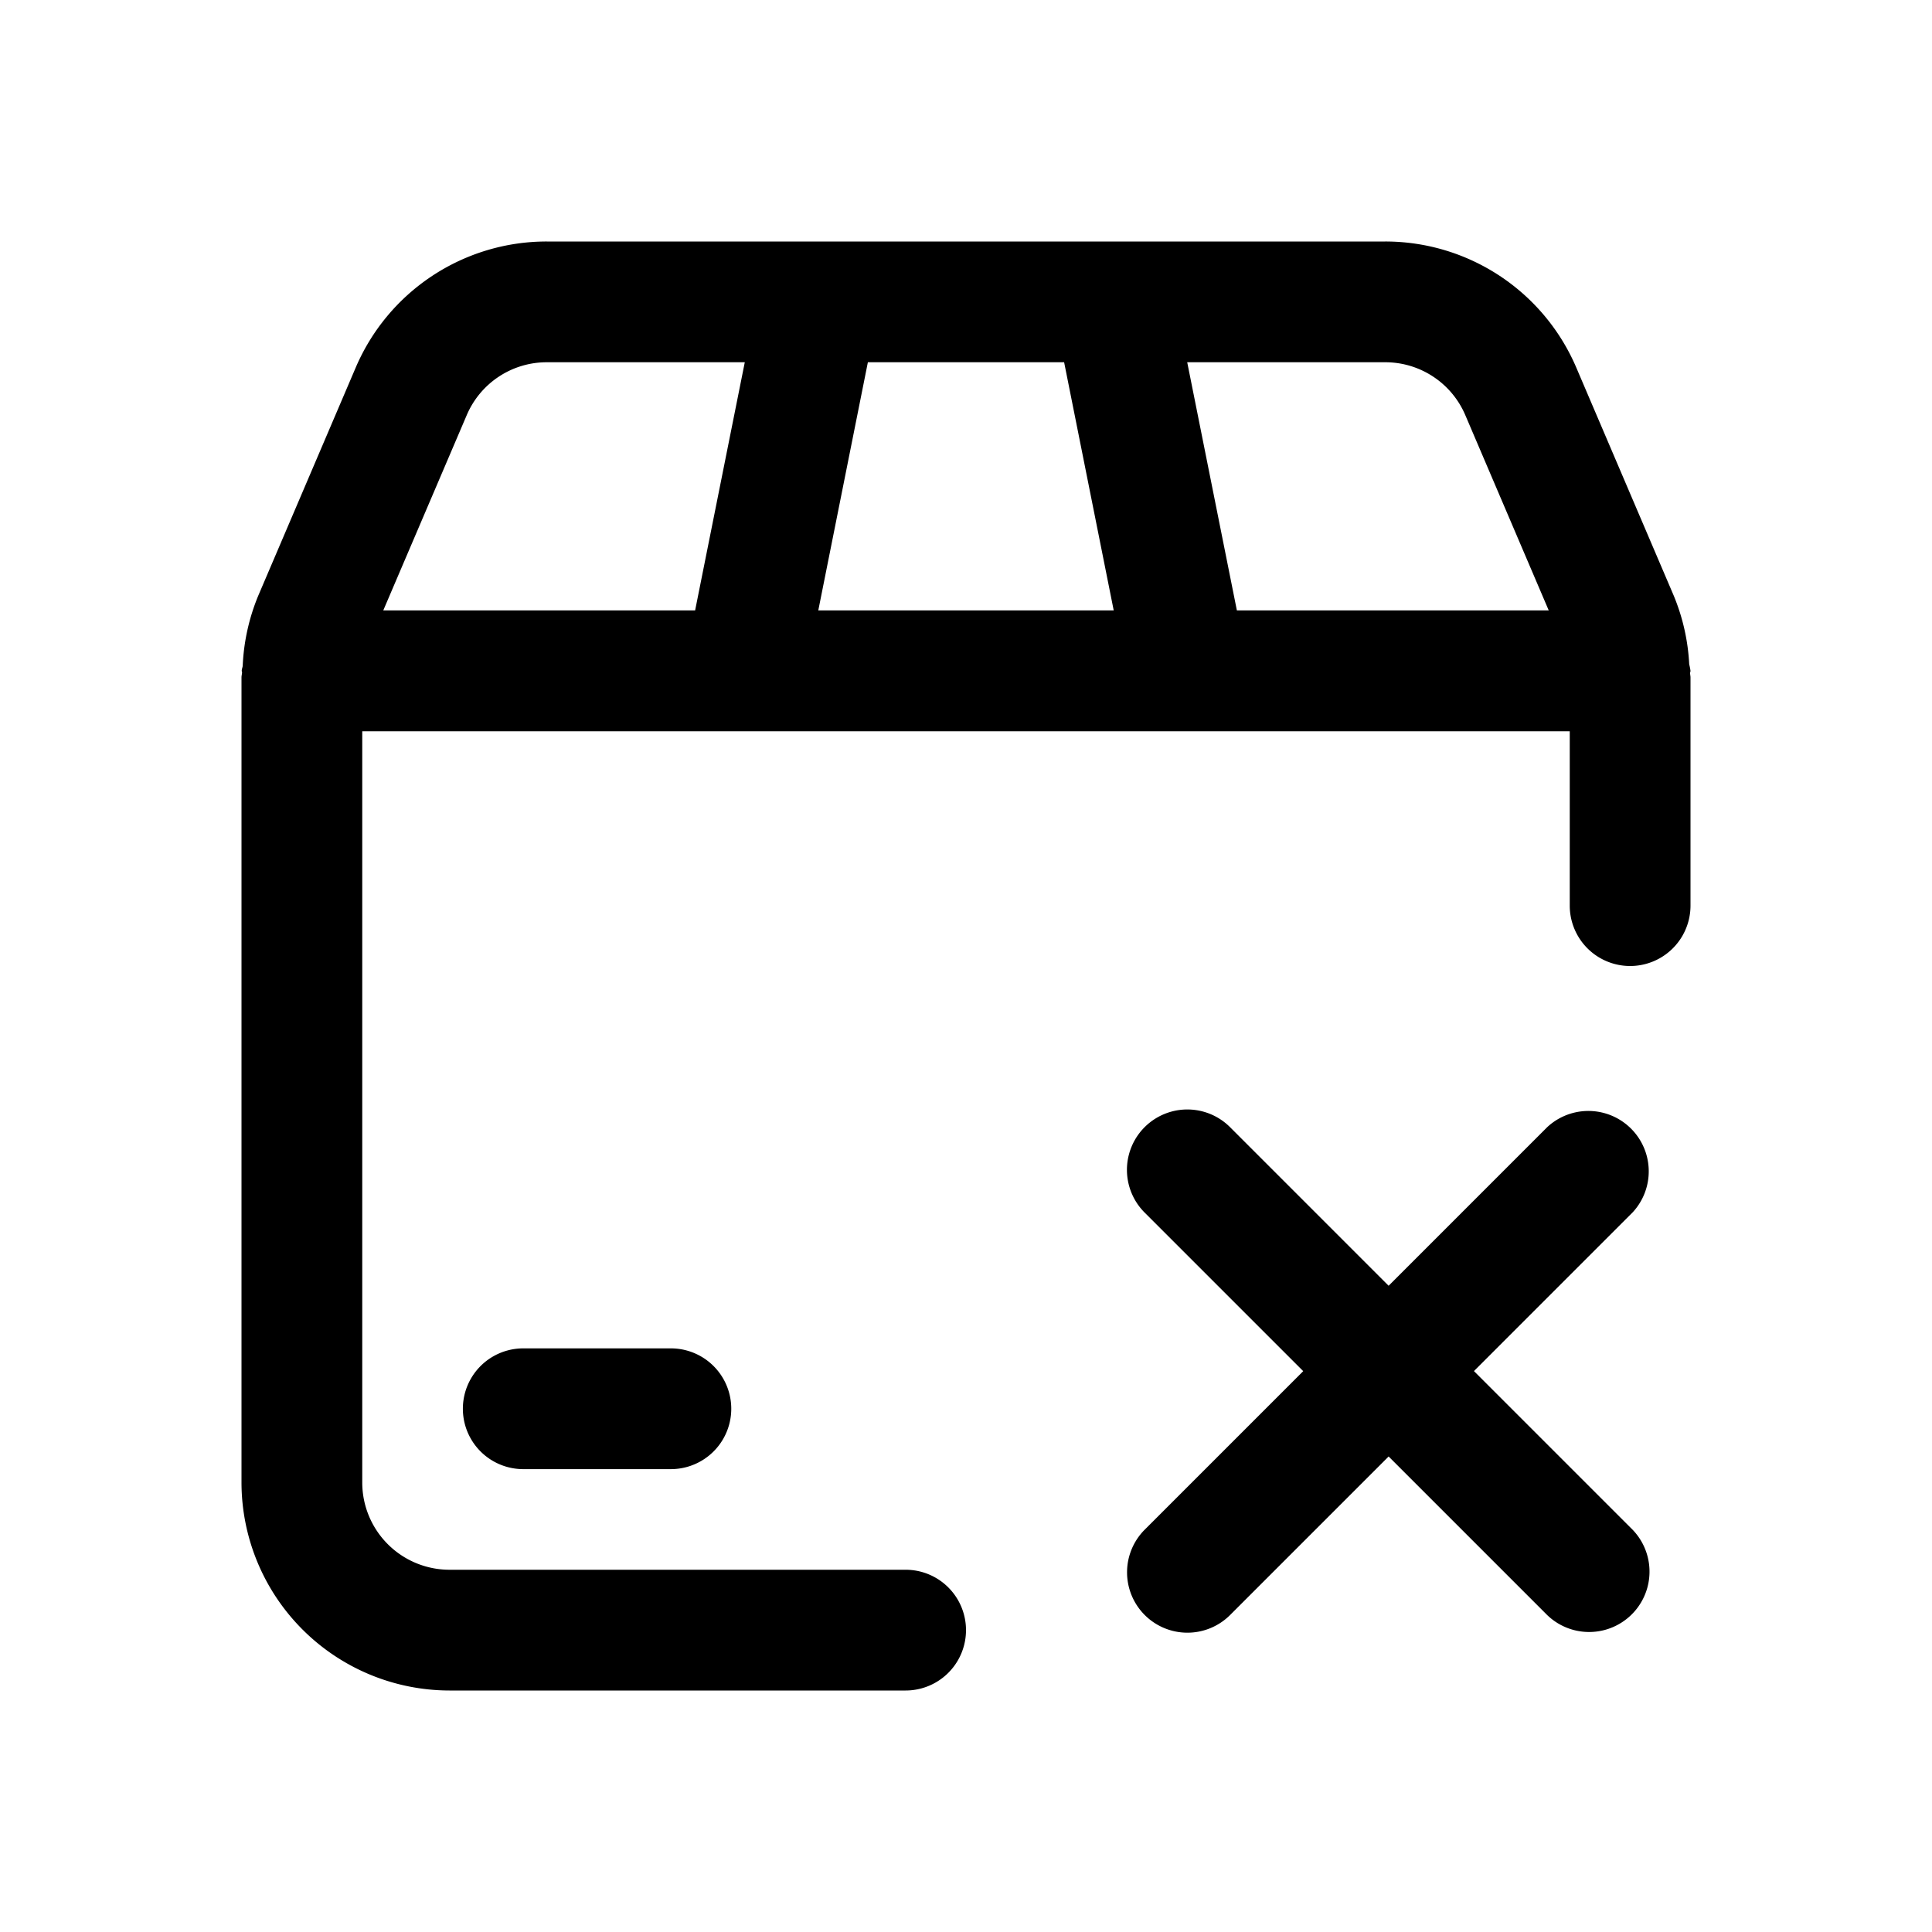 <svg id="icons" xmlns="http://www.w3.org/2000/svg" viewBox="0 0 24 24"><title>05-03-shipment-remove-m</title><rect id="canvas" width="24" height="24" style="fill:none"/><path d="M20.984,8.252A2.562,2.562,0,0,0,20.792,7.4l-1.21-2.832A2.58,2.58,0,0,0,17.207,3H6.793a2.579,2.579,0,0,0-2.375,1.568L3.208,7.4a2.566,2.566,0,0,0-.193.871c-.002.021-.012.04-.012.062,0,.007.004.013.004.021C3.006,8.375,3,8.394,3,8.415V18.416A2.587,2.587,0,0,0,5.583,21H11.25a.75.75,0,0,0,0-1.5H5.583A1.084,1.084,0,0,1,4.5,18.416V9.084h15V11.25a.75.75,0,0,0,1.5,0V8.415c0-.018-.005-.036-.005-.054C20.995,8.351,21,8.343,21,8.334A.696.696,0,0,0,20.984,8.252ZM18.203,5.158,19.239,7.583H15.365L14.748,4.5h2.458A1.081,1.081,0,0,1,18.203,5.158ZM13.835,7.583H10.165L10.781,4.5h2.438ZM5.798,5.157A1.08,1.08,0,0,1,6.793,4.5H9.252L8.635,7.583H4.761Z"/><path d="M6.5,16.75a.75.75,0,0,0,0,1.5H8.334a.75.75,0,0,0,0-1.5Z"/><path d="M14.22,20.062a.75.75,0,0,0,1.061,0L17.25,18.093l1.97,1.97A.75.75,0,0,0,20.28,19.002l-1.97-1.97,1.97-1.97A.75.75,0,0,0,19.22,14.002L17.25,15.972,15.28,14.002a.75.75,0,0,0-1.061,1.061l1.97,1.97L14.22,19.002A.75.75,0,0,0,14.22,20.062Z"/></svg>